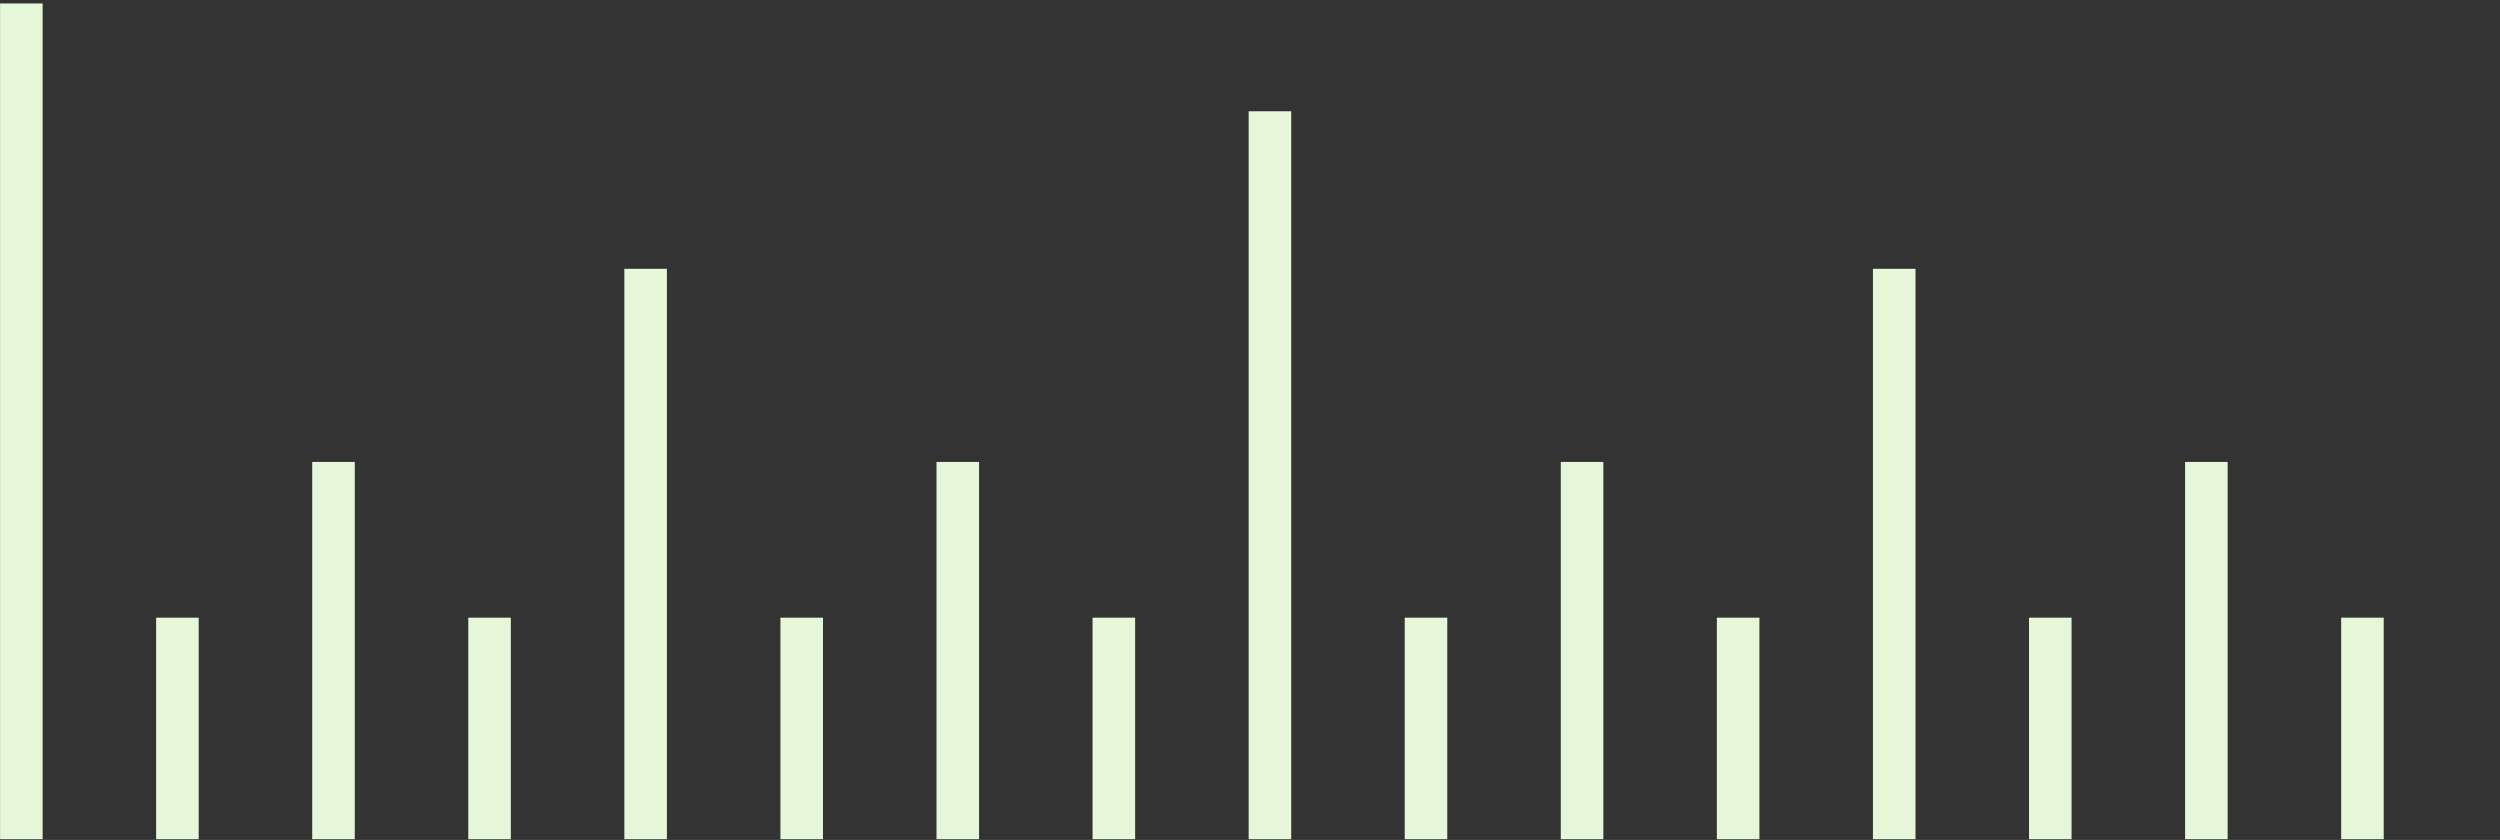 <?xml version="1.0" encoding="UTF-8"?>
<svg width="881px" height="296px" viewBox="0 0 881 296" version="1.1" xmlns="http://www.w3.org/2000/svg" xmlns:xlink="http://www.w3.org/1999/xlink">
    <rect x="0" y="0" width="881" height="296" fill="#333333" stroke="none"/>
    <title>ruler</title>
    <g id="desktop" stroke="none" stroke-width="1" fill="none" fill-rule="evenodd">
        <g id="Home-Scrolly" transform="translate(-214, -2700)" fill="#E6F6D8">
            <g id="ruler" transform="translate(1540.5, 2884.546) rotate(-90) translate(-1540.5, -2884.546) translate(1355.5, 1558.046)">
                <g id="Group-19" transform="translate(73.523, 0.022)">
                    <g id="ruler" transform="translate(0.295, 0)">
                        <polygon id="Fill-2" points="2.84217094e-14 15 294.509 15 294.509 -2.13162821e-14 2.84217094e-14 -2.13162821e-14"></polygon>
                        <polygon id="Fill-3-Copy" fill-opacity="0" points="-1.98951966e-13 880 294.509 880 294.509 865 -1.98951966e-13 865"></polygon>
                        <polygon id="Fill-4" points="0 455 256.51 455 256.51 440 0 440"></polygon>
                        <polygon id="Fill-5" points="-2.98427949e-13 235 201.005 235 201.005 220 -2.98427949e-13 220"></polygon>
                        <polygon id="Fill-6" points="0 675 201.005 675 201.005 660 0 660"></polygon>
                        <polygon id="Fill-7" points="-2.84217094e-13 785 132.947 785 132.947 770 -2.84217094e-13 770"></polygon>
                        <polygon id="Fill-8" points="-2.84217094e-13 565 132.947 565 132.947 550 -2.84217094e-13 550"></polygon>
                        <polygon id="Fill-9" points="-2.84217094e-13 345 132.947 345 132.947 330 -2.84217094e-13 330"></polygon>
                        <polygon id="Fill-10" points="-2.84217094e-13 125 132.947 125 132.947 110 -2.84217094e-13 110"></polygon>
                        <polygon id="Fill-11" points="0 70 78.058 70 78.058 55 0 55"></polygon>
                        <polygon id="Fill-12" points="0 180 78.058 180 78.058 165 0 165"></polygon>
                        <polygon id="Fill-13" points="-2.84217094e-14 290 78.058 290 78.058 275 -2.84217094e-14 275"></polygon>
                        <polygon id="Fill-14" points="-2.84217094e-14 400 78.058 400 78.058 385 -2.84217094e-14 385"></polygon>
                        <polygon id="Fill-15" points="-2.84217094e-14 510 78.058 510 78.058 495 -2.84217094e-14 495"></polygon>
                        <polygon id="Fill-16" points="-2.84217094e-14 620 78.058 620 78.058 605 -2.84217094e-14 605"></polygon>
                        <polygon id="Fill-17" points="-2.84217094e-14 730 78.058 730 78.058 715 -2.84217094e-14 715"></polygon>
                        <polygon id="Fill-18" points="-2.84217094e-14 840 78.058 840 78.058 825 -2.84217094e-14 825"></polygon>
                    </g>
                </g>
            </g>
        </g>
    </g>
</svg>